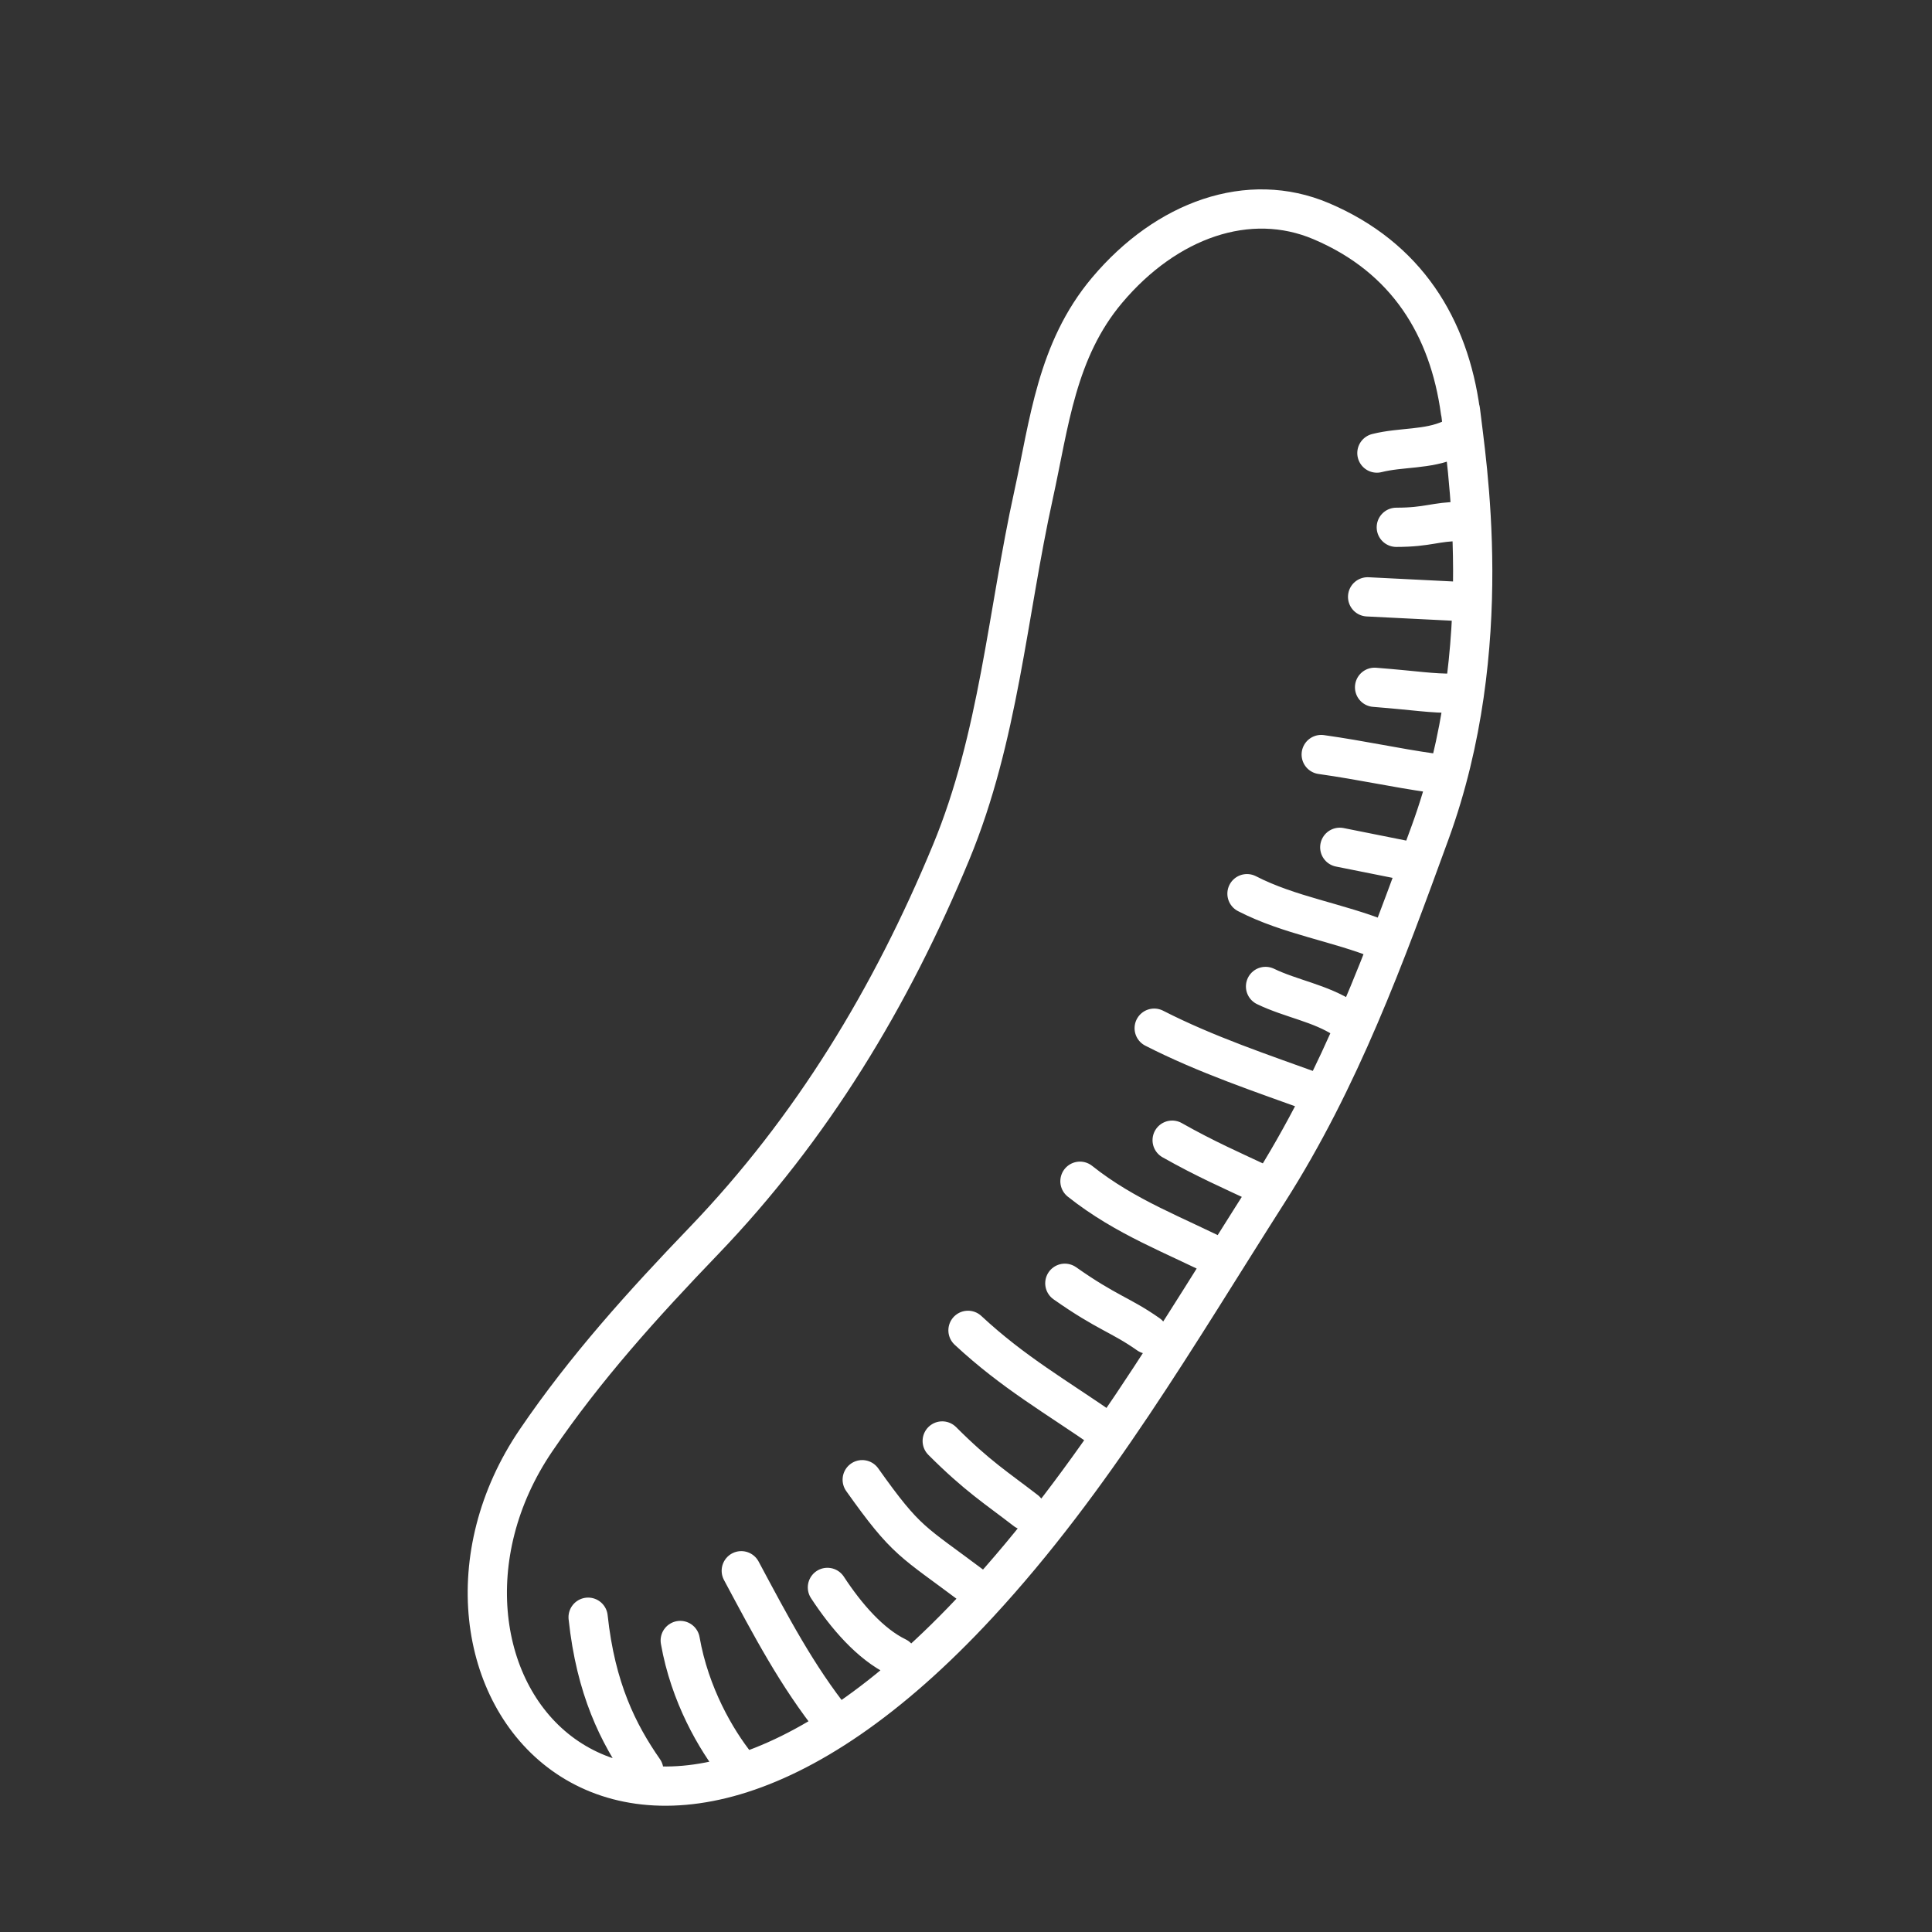 <?xml version="1.0" encoding="utf-8"?>
<!-- Generator: Adobe Adobe Illustrator 24.2.0, SVG Export Plug-In . SVG Version: 6.00 Build 0)  -->
<svg version="1.1" id="Layer_1" xmlns="http://www.w3.org/2000/svg" xmlns:xlink="http://www.w3.org/1999/xlink" x="0px" y="0px"
	 viewBox="0 0 1920 1920" style="enable-background:new 0 0 1920 1920;" xml:space="preserve">
<rect x="0" y="0" width="1920" height="1920" fill="#333333" stroke="none"/>
<style type="text/css">
	.st0{fill:none;stroke:#FFFFFF;stroke-width:39;stroke-linecap:round;stroke-linejoin:round;stroke-miterlimit:10;}
</style>
<path class="st0" d="M1451.35,407.67c5.47,48.66,37.14,235.23-30.11,419.65c-44.57,122.22-89.17,244.71-161.05,357.4
	c-89.97,141.06-173.24,285.32-287.78,409.19c-359.16,388.42-594.62,65.25-439.66-162.56c49.03-72.08,106.45-135.53,166.48-198.01
	c107.59-111.98,186.41-242.41,245.95-386.24c47.45-114.62,55.84-236.67,81.98-355.34c15.6-70.83,22.75-143.62,73.09-203.36
	c59.09-70.13,140.71-99.2,212.75-68.59c85.29,36.23,126.94,105.63,138.33,189.15 M1147.02,1021.8
	c51.82,26.46,106.88,44.81,161.39,64.53 M584.47,1607.17c7.62,71.3,29.94,115.61,55.33,152.1 M856.86,1470.51
	c44.49,62.68,49.28,60.45,110.32,106.35 M961.98,1322.08c45.26,42.11,87.27,65.65,137.74,100.81 M736.67,1560.99
	c29.88,55.81,55.3,104.34,92.31,150.74 M1073.24,1173.9c45.64,36.31,94.57,53.56,142.94,78.36 M1239.24,888.13
	c42.35,21.79,89.97,28.35,133.72,46.09 M676.01,1630.3c9.46,54.04,35.58,98.79,56.02,124.36 M1423.68,768.29
	c-38.64-5.49-68.45-12.44-110.67-18.44 M936.37,1432.02c34.98,34.98,53.8,46.57,83,69.14 M1058.22,1275.3
	c41.93,29.54,55.54,31.35,83,50.7 M1359.12,593.14c30.74,1.54,61.48,3.07,92.22,4.61 M1336.07,1012.58
	c-24.07-15.74-52.89-19.97-78.39-32.26 M1164.87,1133.1c32.71,18.53,60.11,30.47,86.24,42.76 M1400.62,855.87
	c-23.06-4.61-46.11-9.22-69.17-13.83 M1366.04,683.03c45.11,3.61,54.03,5.98,80.01,5.98 M1387.63,524.03
	c31.86,0,38.77-5.8,63.71-5.8 M822.28,1577.55c18.79,28.68,42.64,56.28,69.17,69.14 M1368.35,450.26
	c24.31-6.13,50.33-3.14,73.78-13.83"/>
</svg>
